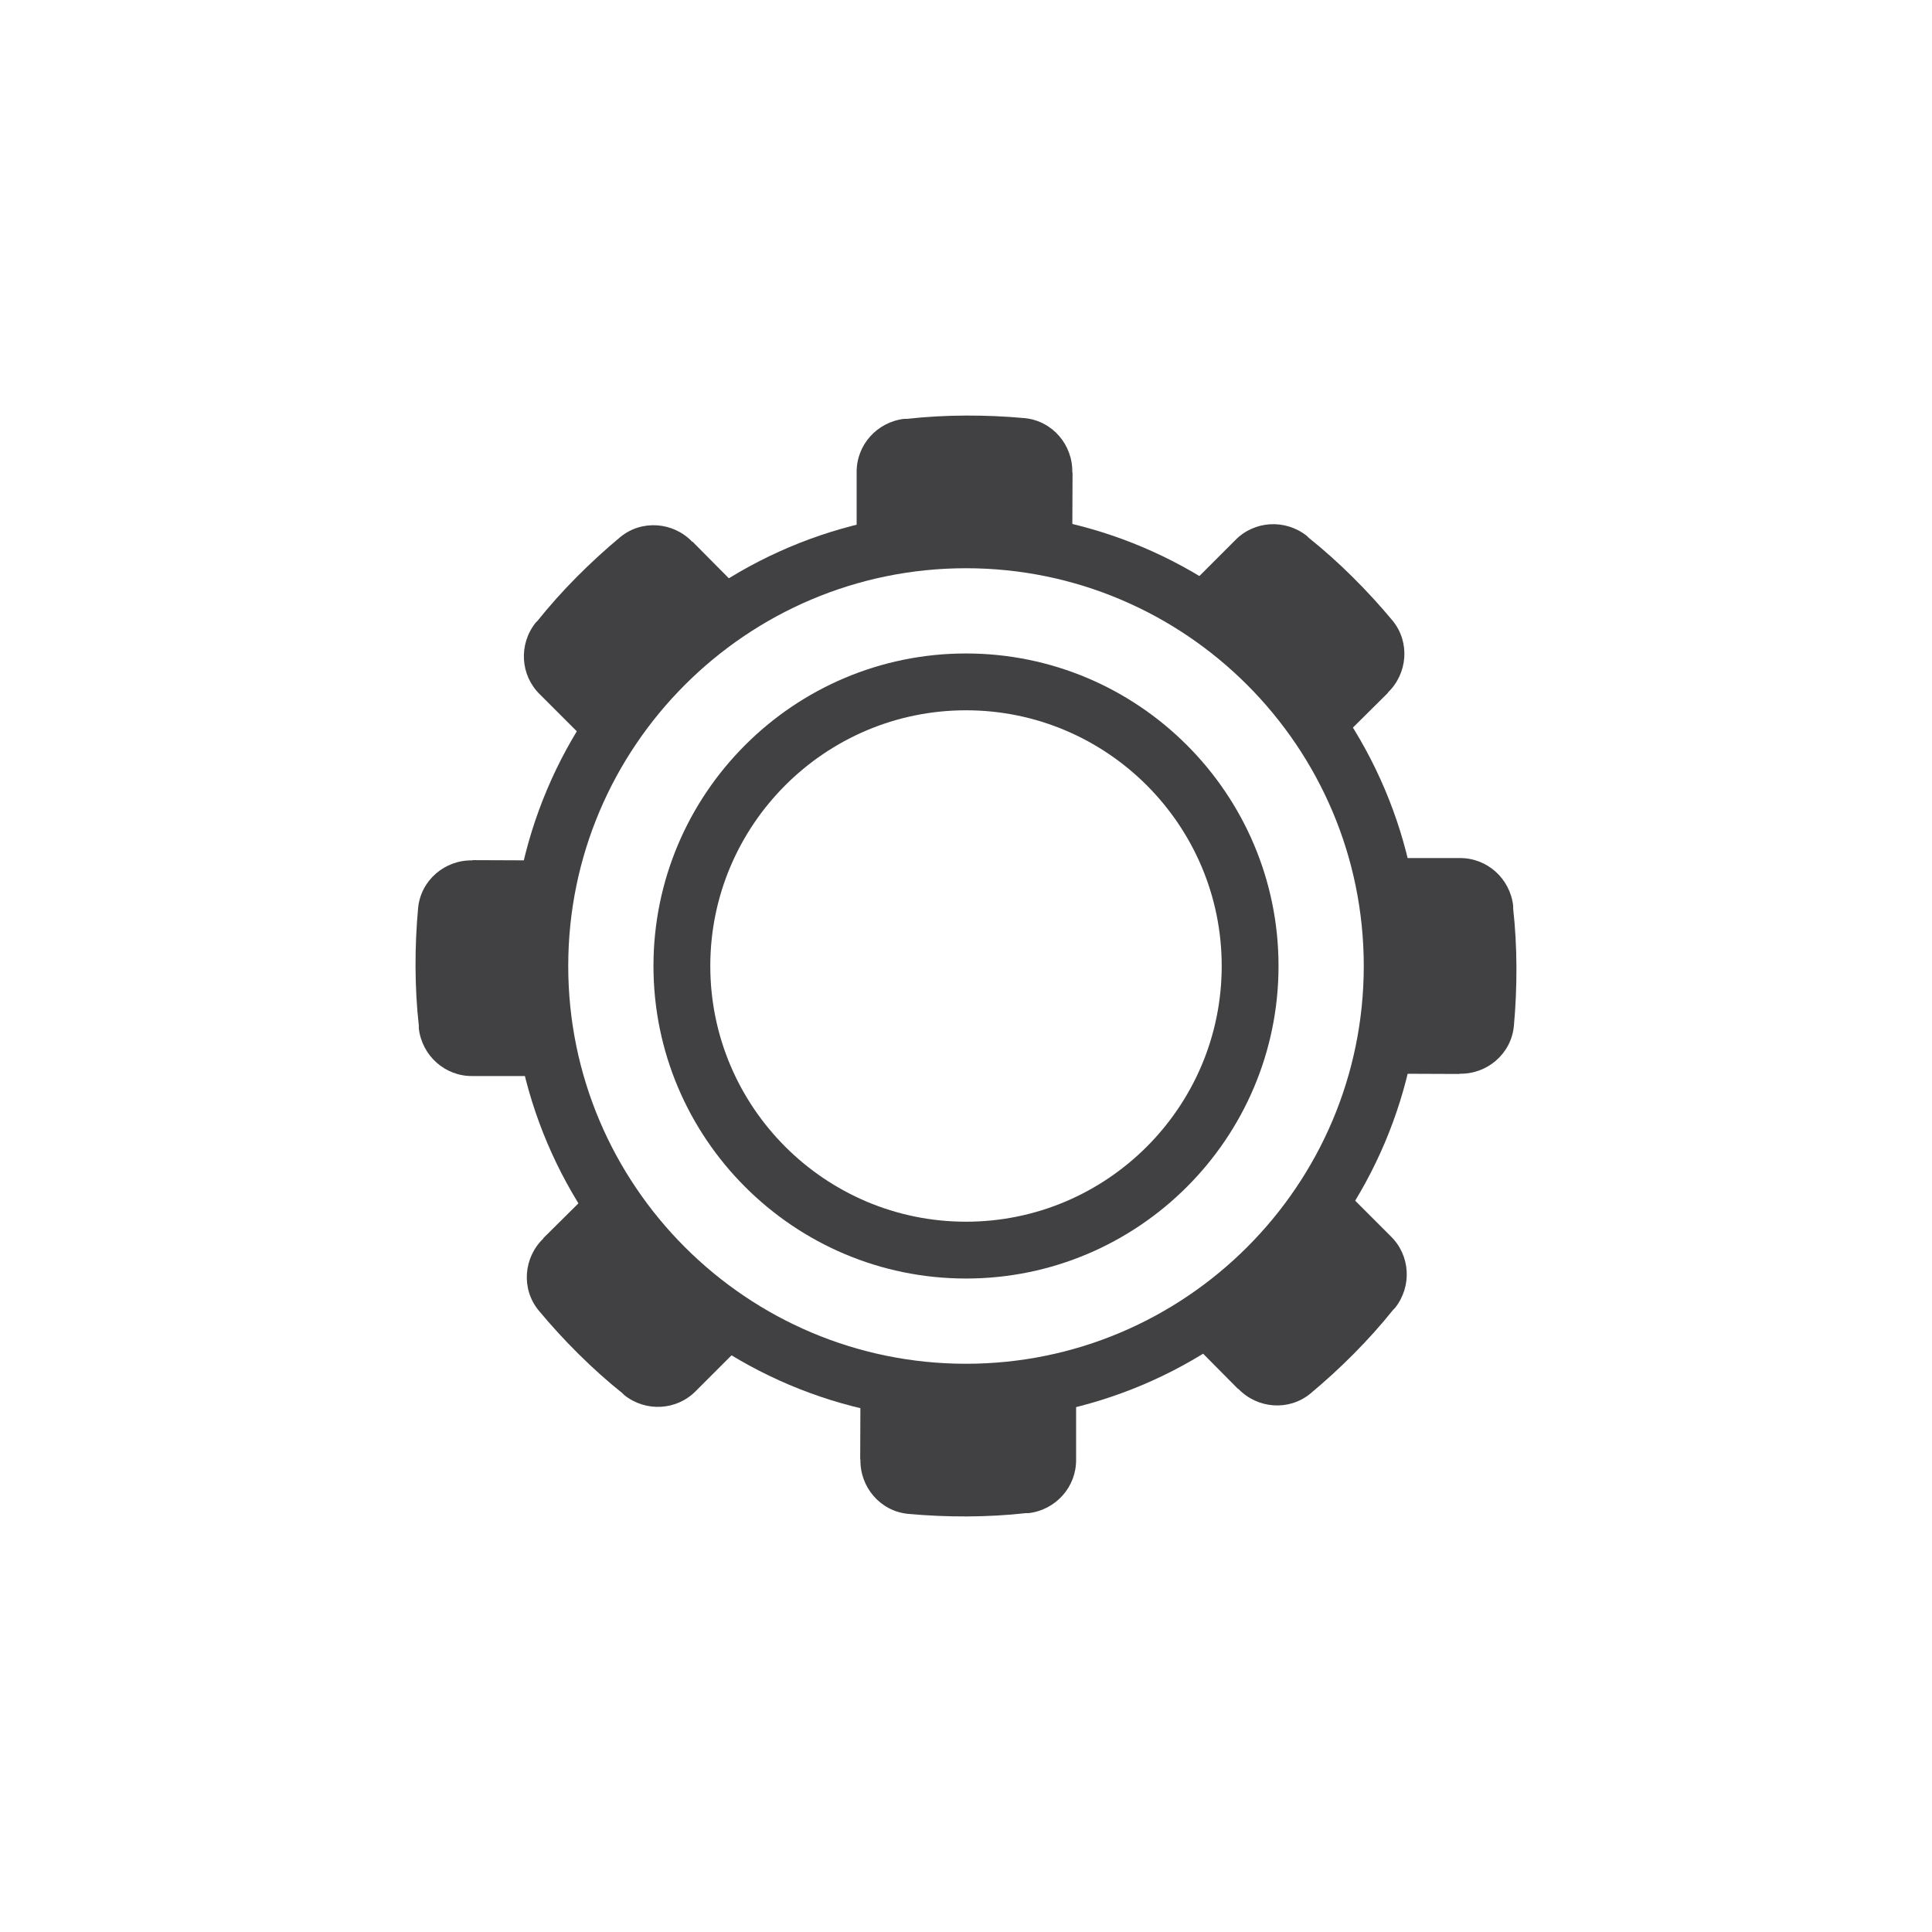 <?xml version="1.0" encoding="iso-8859-1"?>
<!--
  ~ NOTICE OF LICENSE
  ~
  ~ @author    INVERTUS, UAB www.invertus.eu <support@invertus.eu>
  ~ @copyright Copyright (c) permanent, INVERTUS, UAB
  ~ @license   Addons PrestaShop license limitation
  ~ @see       /LICENSE
  ~
  ~  International Registered Trademark & Property of INVERTUS, UAB
  -->

<!-- Generator: Adobe Illustrator 20.1.0, SVG Export Plug-In . SVG Version: 6.00 Build 0)  -->
<svg version="1.1" xmlns="http://www.w3.org/2000/svg" xmlns:xlink="http://www.w3.org/1999/xlink" x="0px" y="0px"
	 viewBox="0 0 68 68" style="enable-background:new 0 0 68 68;" xml:space="preserve">
<g id="Navigation_x5F_Settings_x5F_blackred_x5F_pos_x5F_rgb">
	<g id="Settings_1_">
		<rect id="XMLID_1770_" style="fill:none;" width="68" height="68"/>
		<path style="fill:#414042;" d="M34,50c-8.822,0-16-7.178-16-16s7.178-16,16-16s16,7.178,16,16S42.822,50,34,50z M34,20
			c-7.72,0-14,6.28-14,14s6.28,14,14,14s14-6.28,14-14S41.72,20,34,20z"/>
		<path style="fill:#414042;" d="M34,45c-6.065,0-11-4.935-11-11s4.935-11,11-11s11,4.935,11,11S40.065,45,34,45z M34,25
			c-4.962,0-9,4.038-9,9c0,4.963,4.038,9,9,9c4.963,0,9-4.037,9-9C43,29.038,38.963,25,34,25z"/>
		<g id="XMLID_1759_">
			<path id="XMLID_1767_" style="fill:#414042;" d="M37.75,16.63h-0.009c0.023-0.968-0.695-1.817-1.674-1.913
				c-1.362-0.125-2.803-0.125-4.141,0.025c-0.037,0-0.062,0-0.099,0c-0.963,0.112-1.688,0.925-1.676,1.888V19h7.59L37.75,16.63z"/>
			<path id="XMLID_1766_" style="fill:#414042;" d="M51.37,37.8v-0.009c0.968,0.023,1.817-0.695,1.913-1.674
				c0.125-1.362,0.125-2.803-0.025-4.141c0-0.037,0-0.062,0-0.099c-0.112-0.963-0.925-1.688-1.888-1.676H49v7.59L51.37,37.8z"/>
			<path id="XMLID_1765_" style="fill:#414042;" d="M30.276,51.37h0.009c-0.023,0.968,0.695,1.817,1.674,1.913
				c1.362,0.125,2.803,0.125,4.141-0.025c0.037,0,0.062,0,0.099,0c0.963-0.112,1.688-0.925,1.676-1.888V49h-7.59L30.276,51.37z"/>
			<path id="XMLID_1764_" style="fill:#414042;" d="M24.375,19.065l-0.007,0.007c-0.668-0.701-1.777-0.793-2.536-0.169
				c-1.052,0.875-2.071,1.894-2.911,2.946c-0.026,0.026-0.044,0.044-0.07,0.07c-0.602,0.76-0.539,1.848,0.15,2.52l1.676,1.676
				l5.367-5.367L24.375,19.065z"/>
			<path id="XMLID_1763_" style="fill:#414042;" d="M48.851,24.386l-0.007-0.007c0.701-0.668,0.793-1.777,0.169-2.536
				c-0.875-1.052-1.894-2.071-2.946-2.911c-0.026-0.026-0.044-0.044-0.07-0.07c-0.76-0.602-1.848-0.539-2.52,0.15l-1.676,1.676
				l5.367,5.367L48.851,24.386z"/>
			<path id="XMLID_1762_" style="fill:#414042;" d="M43.577,48.888l0.007-0.007c0.668,0.701,1.777,0.793,2.536,0.169
				c1.052-0.875,2.071-1.894,2.911-2.946c0.026-0.026,0.044-0.044,0.07-0.07c0.602-0.76,0.539-1.848-0.15-2.52l-1.676-1.676
				l-5.367,5.367L43.577,48.888z"/>
			<path id="XMLID_1761_" style="fill:#414042;" d="M19.121,43.581l0.007,0.007c-0.701,0.668-0.793,1.777-0.169,2.536
				c0.875,1.052,1.894,2.071,2.946,2.911c0.026,0.026,0.044,0.044,0.07,0.07c0.76,0.602,1.848,0.539,2.52-0.15l1.676-1.676
				l-5.367-5.367L19.121,43.581z"/>
			<path id="XMLID_1760_" style="fill:#414042;" d="M16.629,30.274v0.009c-0.968-0.023-1.817,0.695-1.913,1.674
				c-0.125,1.362-0.125,2.803,0.025,4.141c0,0.037,0,0.062,0,0.099c0.112,0.963,0.925,1.688,1.888,1.676H19v-7.59L16.629,30.274z"/>
		</g>
	</g>
</g>
<g id="Layer_1">
</g>
</svg>
